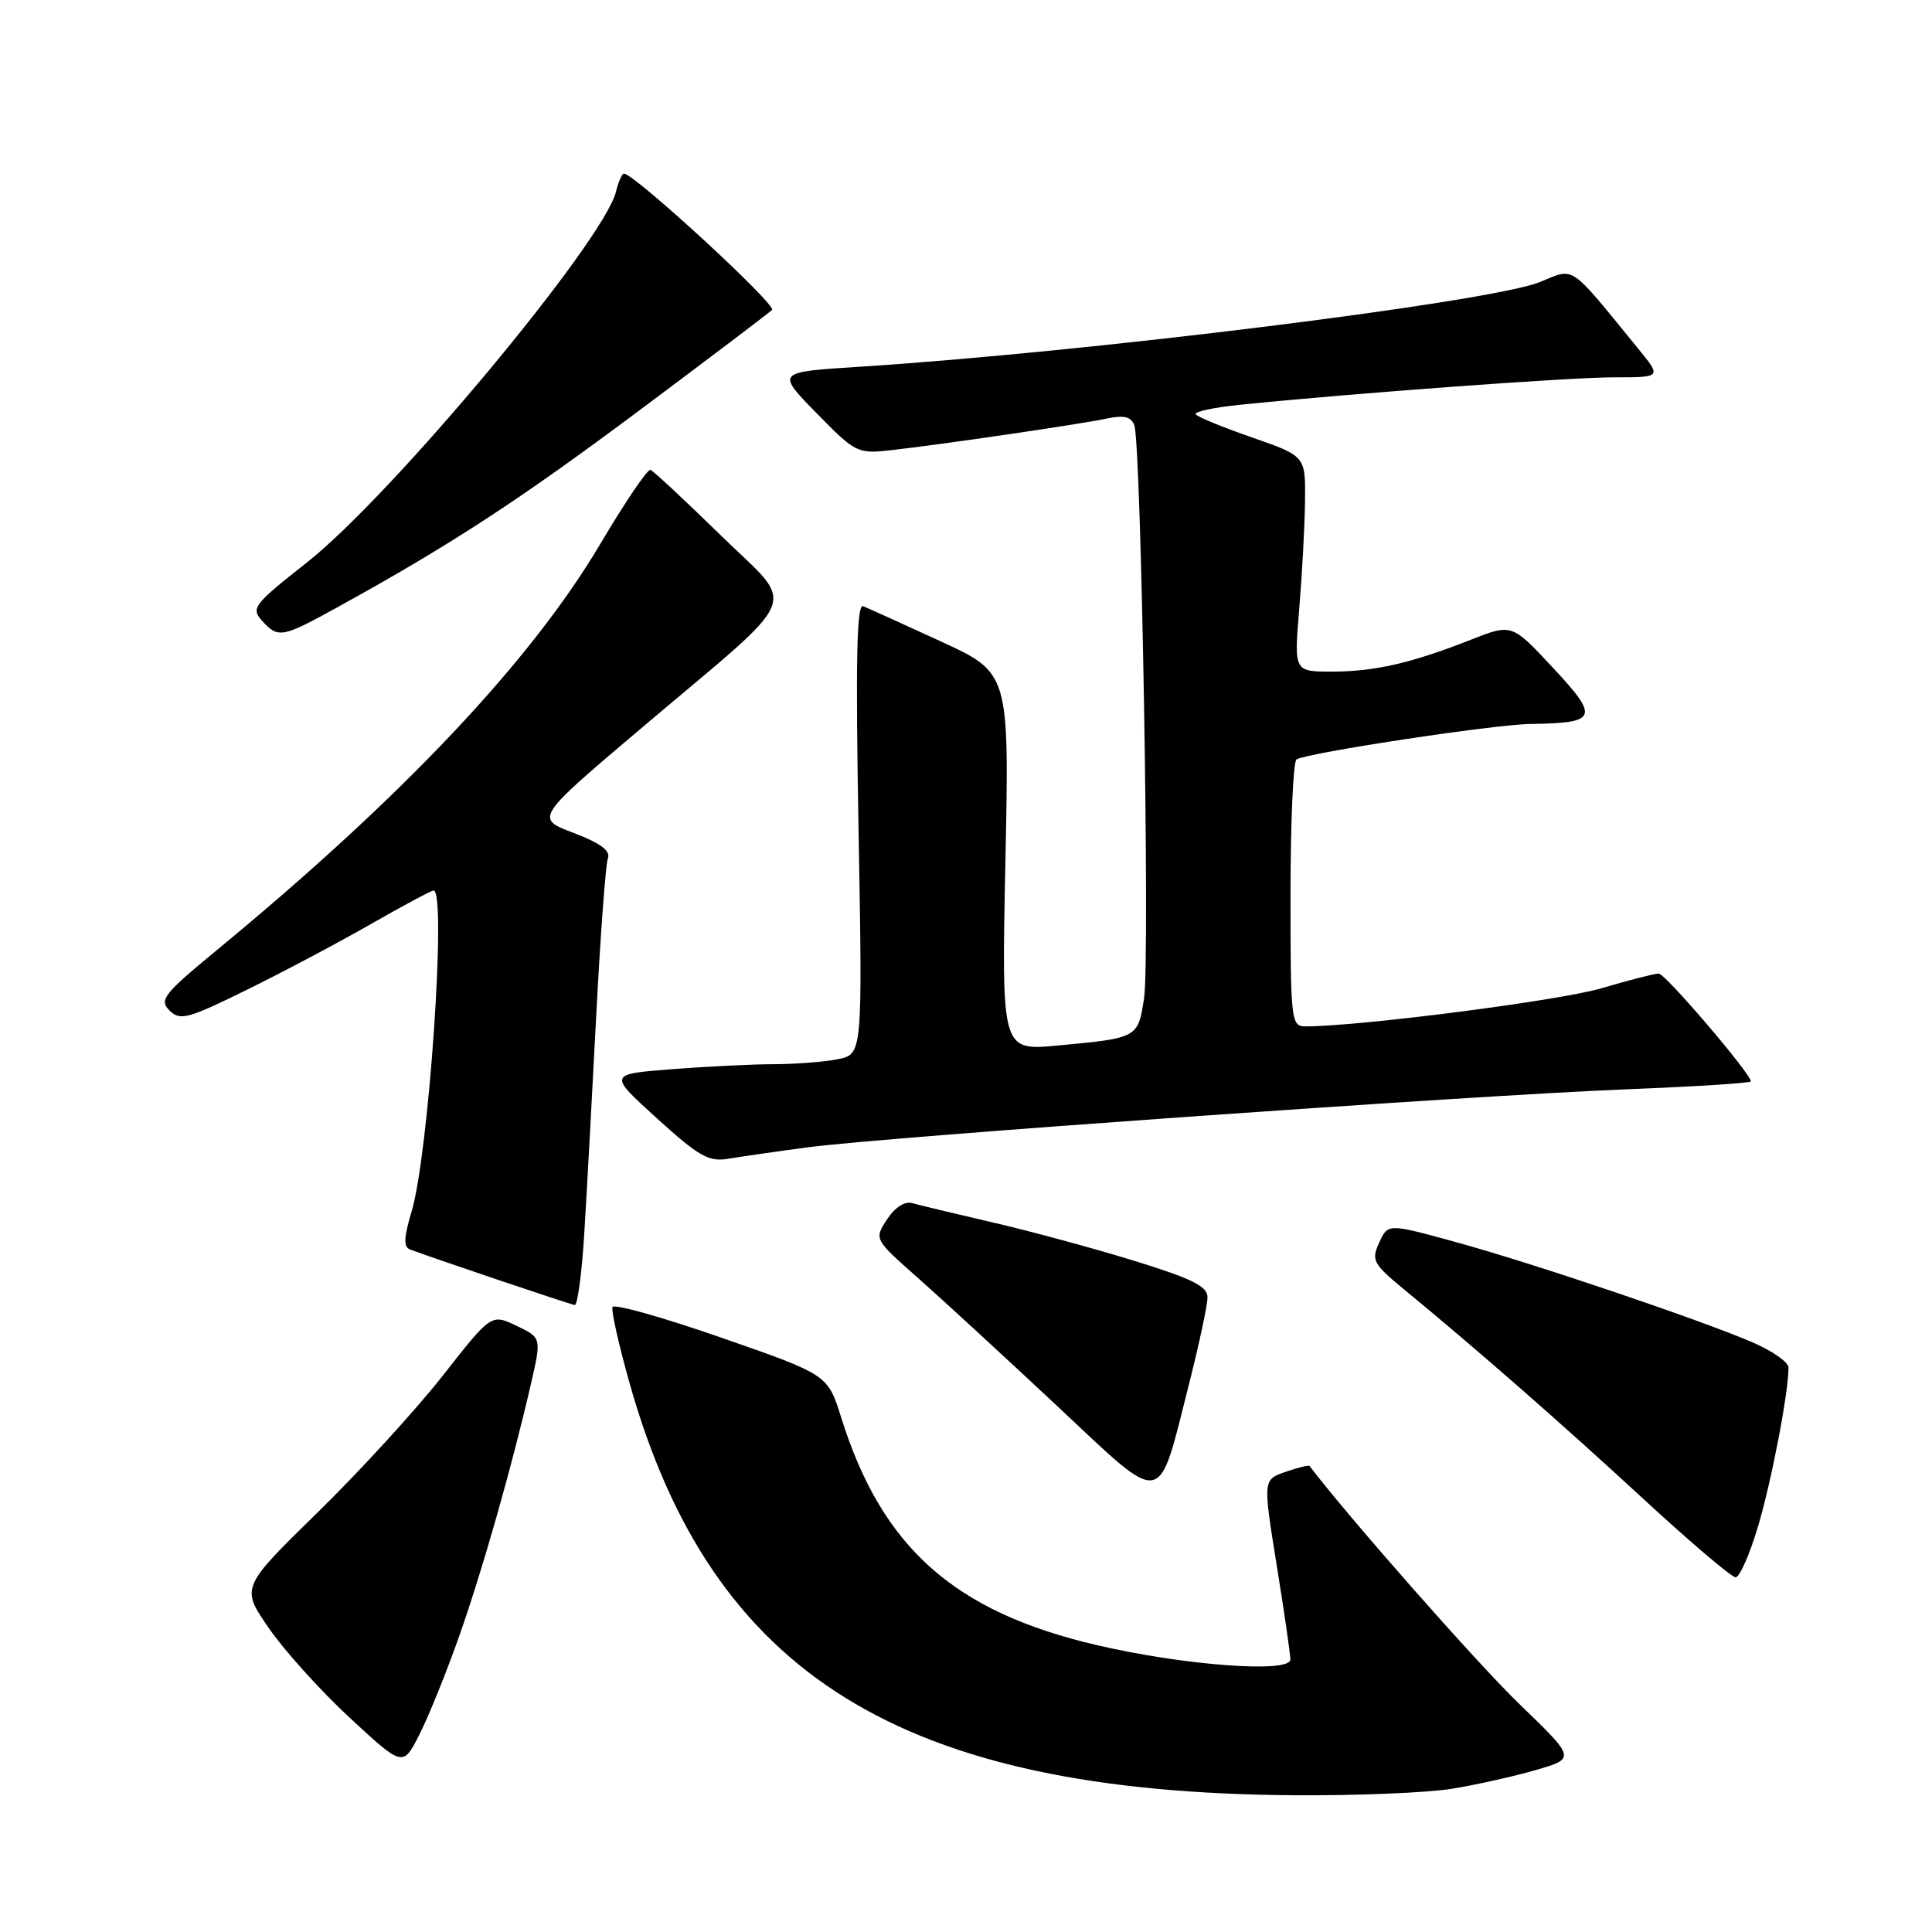 <?xml version="1.0" encoding="UTF-8" standalone="no"?>
<!DOCTYPE svg PUBLIC "-//W3C//DTD SVG 1.1//EN" "http://www.w3.org/Graphics/SVG/1.1/DTD/svg11.dtd" >
<svg xmlns="http://www.w3.org/2000/svg" xmlns:xlink="http://www.w3.org/1999/xlink" version="1.1" viewBox="0 0 256 256">
 <g >
 <path fill="currentColor"
d=" M 192.39 237.02 C 195.64 236.49 200.65 235.37 203.54 234.53 C 208.79 233.00 208.79 233.00 201.28 225.75 C 195.75 220.41 178.71 201.07 173.52 194.25 C 173.41 194.11 171.98 194.46 170.34 195.03 C 167.35 196.07 167.35 196.07 169.15 207.29 C 170.15 213.45 170.97 219.12 170.98 219.89 C 171.01 221.74 156.81 220.68 145.26 217.97 C 126.39 213.55 116.86 205.05 111.46 187.83 C 109.69 182.16 109.69 182.16 95.59 177.25 C 87.84 174.55 81.35 172.73 81.16 173.19 C 80.97 173.66 81.99 178.19 83.42 183.27 C 94.34 222.00 119.38 237.52 171.50 237.88 C 179.75 237.94 189.15 237.55 192.39 237.02 Z  M 60.85 216.79 C 63.96 207.95 67.79 194.48 70.35 183.38 C 71.76 177.26 71.76 177.26 68.43 175.67 C 65.10 174.08 65.10 174.08 58.66 182.29 C 55.11 186.81 47.65 194.97 42.06 200.43 C 31.91 210.36 31.91 210.36 35.62 215.73 C 37.65 218.69 42.48 224.04 46.35 227.62 C 53.39 234.14 53.39 234.14 55.58 229.82 C 56.79 227.44 59.16 221.58 60.85 216.79 Z  M 232.95 202.25 C 234.75 196.21 236.97 184.62 236.99 181.21 C 237.00 180.51 234.86 179.01 232.25 177.88 C 225.19 174.84 203.08 167.37 192.86 164.57 C 183.91 162.11 183.91 162.11 182.75 164.65 C 181.68 166.99 181.93 167.46 186.03 170.84 C 195.95 179.01 207.10 188.78 217.75 198.61 C 223.95 204.33 229.44 209.00 229.98 209.00 C 230.51 209.00 231.85 205.96 232.95 202.25 Z  M 157.58 183.28 C 158.91 178.03 160.00 172.91 160.00 171.90 C 160.00 170.44 157.97 169.43 150.25 167.05 C 144.89 165.40 136.45 163.11 131.50 161.97 C 126.55 160.82 121.77 159.68 120.88 159.42 C 119.90 159.13 118.59 159.97 117.54 161.57 C 115.82 164.20 115.82 164.20 121.65 169.35 C 124.85 172.18 133.10 179.77 139.98 186.21 C 154.52 199.83 153.33 200.03 157.58 183.28 Z  M 77.40 163.75 C 77.72 158.66 78.43 145.65 78.99 134.82 C 79.55 124.00 80.25 114.51 80.55 113.73 C 80.93 112.73 79.56 111.72 75.99 110.36 C 70.88 108.42 70.88 108.42 85.19 96.31 C 106.74 78.07 105.62 80.83 95.47 70.90 C 90.74 66.28 86.57 62.39 86.19 62.26 C 85.81 62.12 82.83 66.52 79.57 72.03 C 70.35 87.60 53.38 105.58 28.70 125.92 C 21.67 131.72 21.06 132.49 22.46 133.89 C 23.86 135.29 24.86 135.02 32.76 131.13 C 37.57 128.76 44.97 124.84 49.20 122.41 C 53.44 119.99 57.15 118.00 57.45 118.00 C 59.21 118.00 56.81 152.97 54.54 160.53 C 53.51 163.97 53.45 165.23 54.33 165.56 C 57.78 166.85 75.60 172.86 76.16 172.92 C 76.52 172.97 77.08 168.84 77.40 163.75 Z  M 107.00 152.03 C 117.27 150.66 195.19 145.14 215.49 144.34 C 224.57 143.98 232.00 143.51 232.00 143.29 C 232.00 142.28 220.66 129.00 219.79 129.00 C 219.25 129.00 215.82 129.88 212.16 130.96 C 206.64 132.59 180.13 136.00 172.99 136.00 C 171.08 136.00 171.00 135.31 171.00 118.56 C 171.00 108.97 171.36 100.90 171.79 100.63 C 173.22 99.75 197.92 96.00 202.77 95.93 C 211.69 95.80 211.97 95.13 205.80 88.51 C 200.33 82.63 200.33 82.63 194.92 84.76 C 187.02 87.87 182.14 88.99 176.48 88.99 C 171.47 89.00 171.47 89.00 172.15 80.75 C 172.53 76.21 172.88 69.78 172.92 66.46 C 173.00 60.43 173.00 60.43 165.91 57.97 C 162.01 56.61 158.64 55.23 158.43 54.89 C 158.22 54.55 160.85 53.99 164.27 53.64 C 179.17 52.11 207.98 50.00 213.81 50.00 C 220.17 50.00 220.17 50.00 217.11 46.25 C 207.73 34.77 208.77 35.47 203.99 37.39 C 197.34 40.05 143.91 46.69 113.68 48.61 C 102.87 49.30 102.87 49.30 108.18 54.73 C 113.34 60.00 113.63 60.15 118.00 59.66 C 124.78 58.90 143.08 56.22 146.61 55.47 C 148.91 54.98 149.86 55.20 150.30 56.34 C 151.22 58.73 152.38 126.96 151.60 132.21 C 150.80 137.55 150.79 137.55 140.10 138.54 C 132.71 139.23 132.71 139.23 133.22 114.20 C 133.74 89.16 133.74 89.16 124.62 84.97 C 119.60 82.66 114.99 80.57 114.36 80.32 C 113.52 79.99 113.36 87.66 113.76 109.78 C 114.29 139.69 114.29 139.69 111.02 140.35 C 109.22 140.71 105.44 141.00 102.63 141.01 C 99.81 141.01 93.70 141.31 89.05 141.67 C 80.59 142.33 80.59 142.33 87.05 148.19 C 92.60 153.23 93.92 153.98 96.50 153.54 C 98.15 153.26 102.88 152.58 107.00 152.03 Z  M 44.90 80.36 C 59.74 72.18 68.84 66.24 84.76 54.35 C 93.97 47.47 101.86 41.49 102.30 41.07 C 102.97 40.42 84.04 23.00 82.67 23.00 C 82.42 23.00 81.94 24.09 81.61 25.43 C 79.94 32.06 51.89 65.70 40.63 74.56 C 33.62 80.08 33.23 80.59 34.71 82.24 C 36.87 84.62 37.33 84.54 44.90 80.36 Z "/>
</g>
</svg>